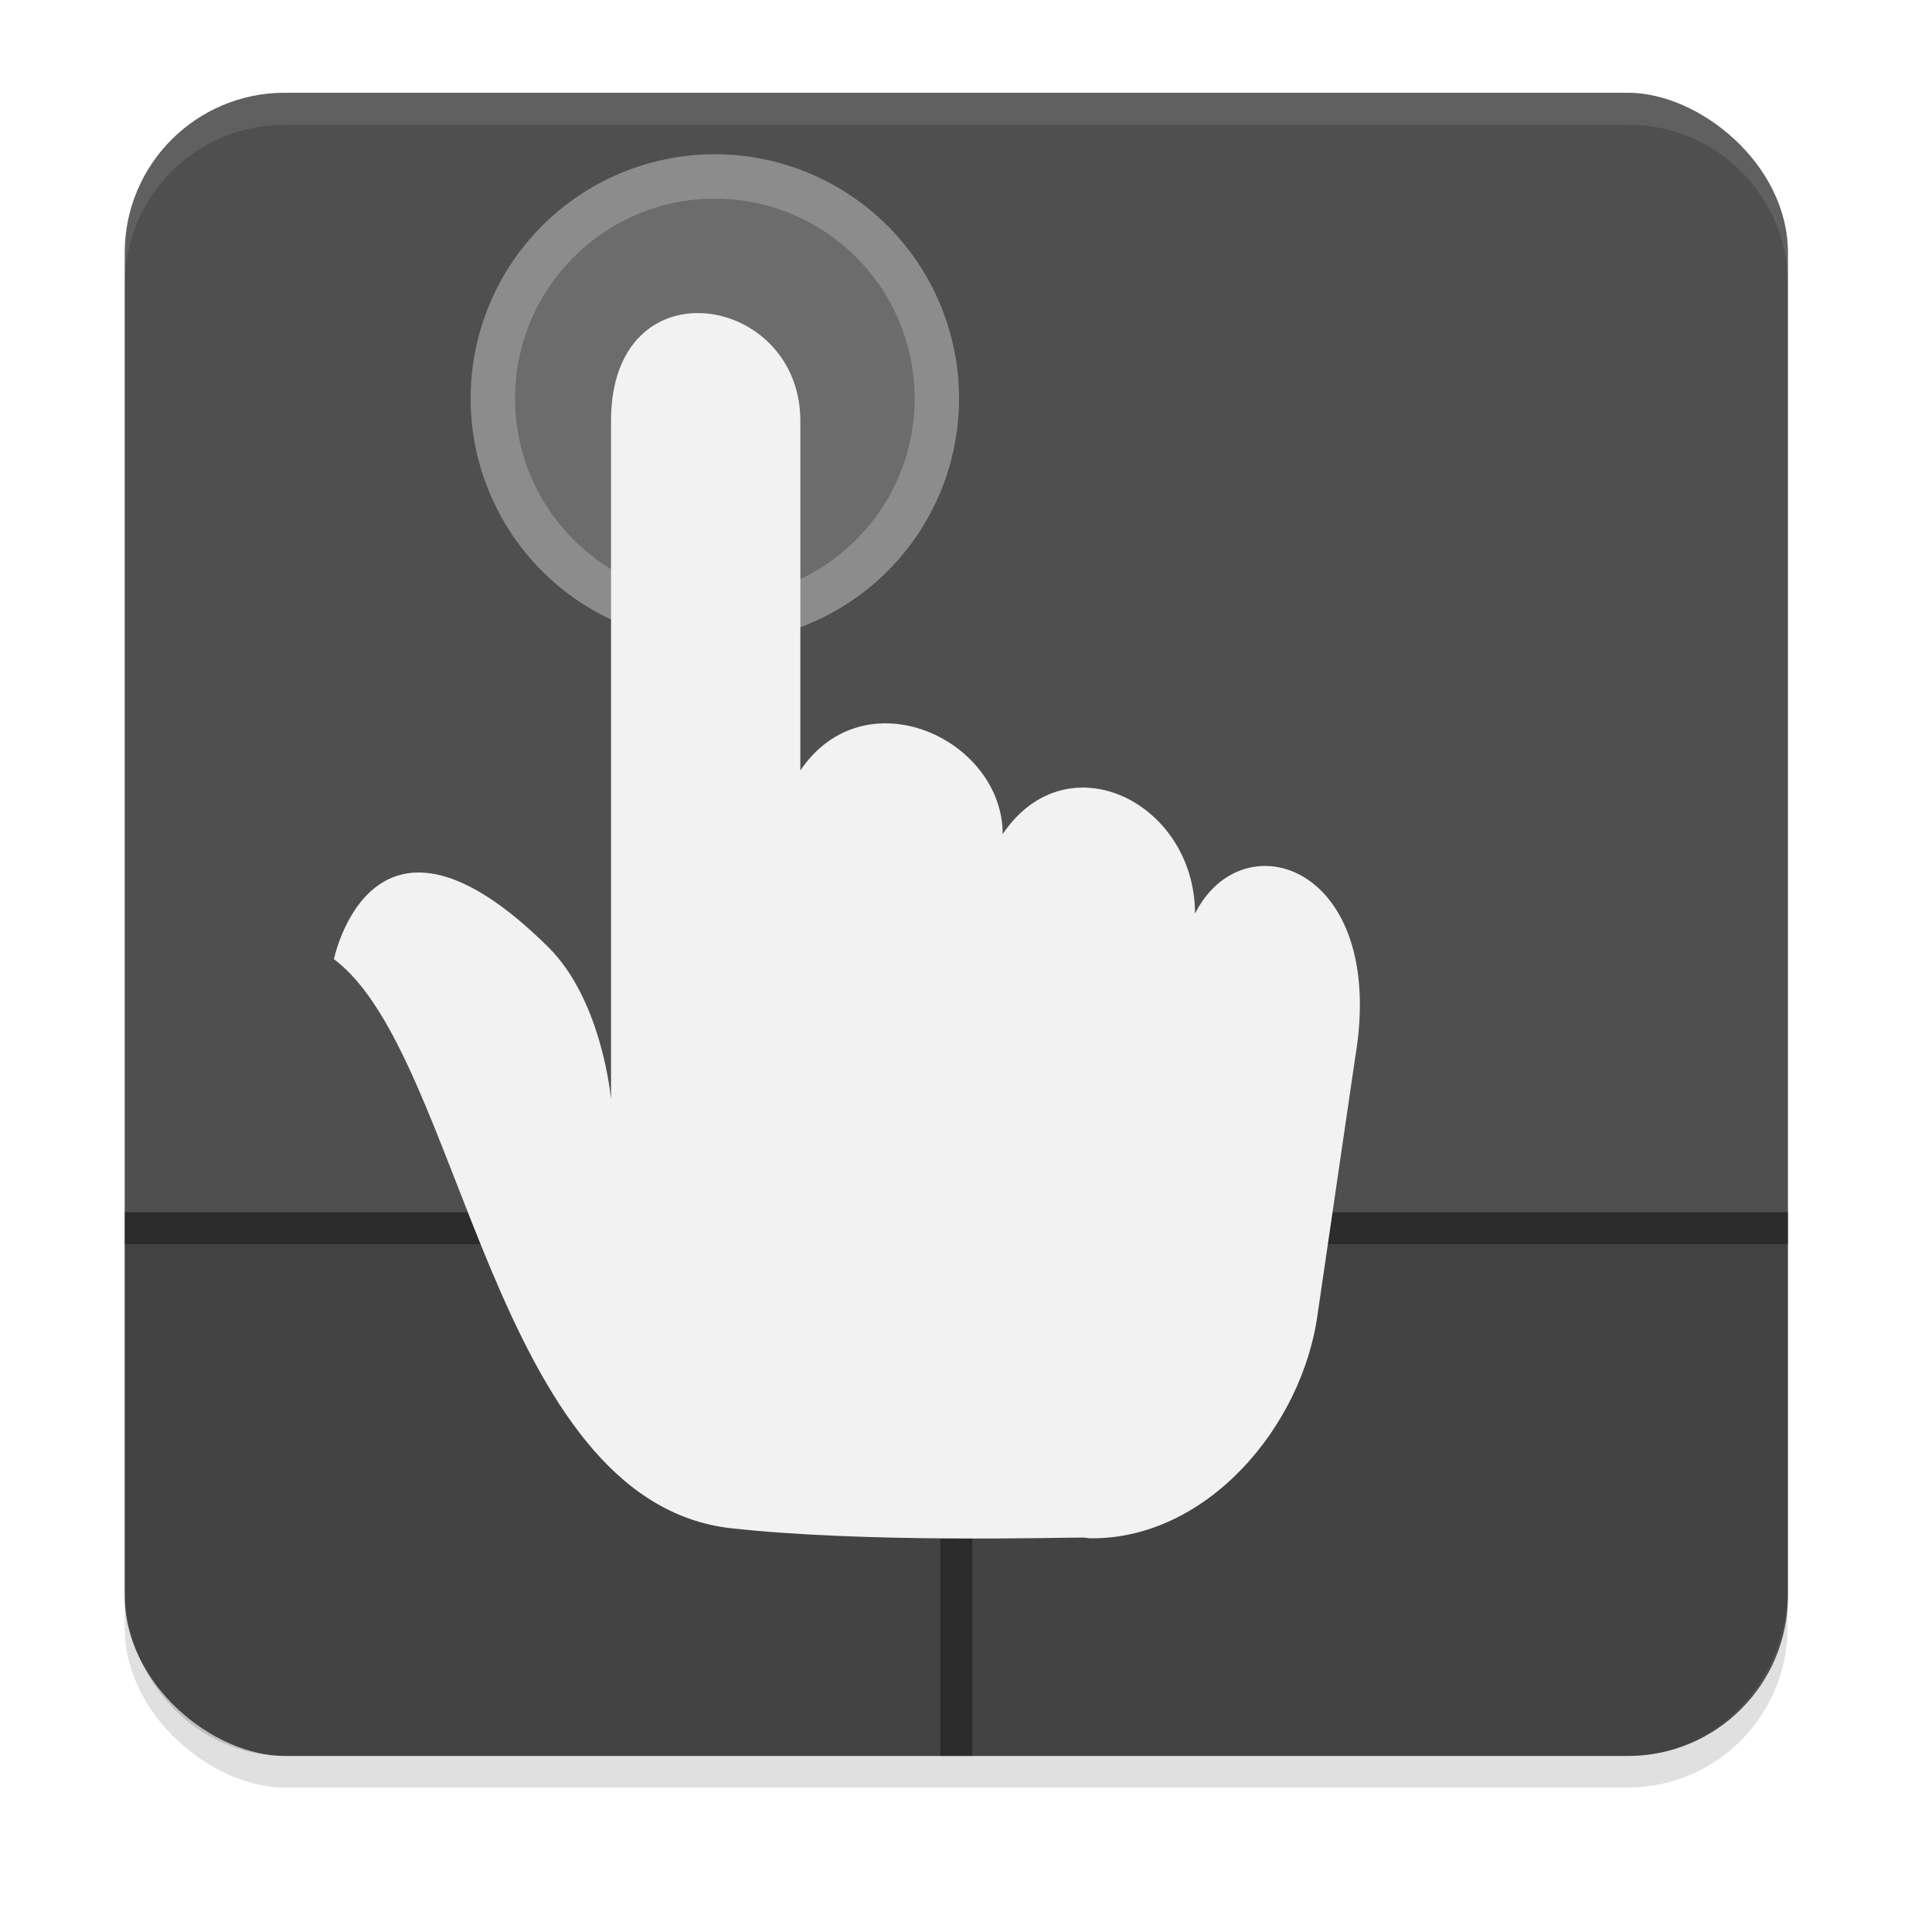 <?xml version="1.0" encoding="UTF-8" standalone="no"?>
<svg
   width="48"
   height="48"
   version="1"
   id="svg724"
   sodipodi:docname="gestures.svg"
   inkscape:version="1.4 (e7c3feb, 2024-10-09)"
   xmlns:inkscape="http://www.inkscape.org/namespaces/inkscape"
   xmlns:sodipodi="http://sodipodi.sourceforge.net/DTD/sodipodi-0.dtd"
   xmlns="http://www.w3.org/2000/svg"
   xmlns:svg="http://www.w3.org/2000/svg">
  <sodipodi:namedview
     id="namedview726"
     pagecolor="#bbbbbb"
     bordercolor="#ffffff"
     borderopacity="1"
     inkscape:showpageshadow="0"
     inkscape:pageopacity="0"
     inkscape:pagecheckerboard="false"
     inkscape:deskcolor="#777777"
     showgrid="false"
     inkscape:zoom="3.4033375"
     inkscape:cx="31.586641"
     inkscape:cy="31.586641"
     inkscape:window-width="3840"
     inkscape:window-height="2072"
     inkscape:window-x="0"
     inkscape:window-y="0"
     inkscape:window-maximized="1"
     inkscape:current-layer="svg724" />
  <defs
     id="defs710">
    <filter
       id="filter1044"
       x="-0.075"
       y="-0.075"
       width="1.15"
       height="1.15"
       color-interpolation-filters="sRGB">
      <feGaussianBlur
         stdDeviation="1.625"
         id="feGaussianBlur707" />
    </filter>
  </defs>
  <g
     id="g1"
     transform="scale(0.495)">
    <rect
       transform="matrix(0,-1.605,-1.605,0,-3.371,-4.977)"
       x="-59"
       y="-58"
       width="52"
       height="52"
       rx="5"
       ry="5"
       fill="#000000"
       filter="url(#filter1044)"
       opacity="0.35"
       id="rect712" />
    <rect
       transform="matrix(0,-1,-1,0,0,0)"
       x="-88.134"
       y="-89.739"
       width="83.478"
       height="83.478"
       rx="8.027"
       ry="8.027"
       fill="#4f4f4f"
       id="rect714"
       style="stroke-width:1.605" />
    <path
       d="m 6.261,60.843 v 18.763 c 0,4.725 3.58,8.528 8.027,8.528 h 67.425 c 4.447,0 8.027,-3.804 8.027,-8.528 V 60.843 Z"
       fill="#000000"
       opacity="0.15"
       stroke-width="1.655"
       id="path716" />
    <rect
       x="6.261"
       y="60.843"
       width="83.478"
       height="1.605"
       rx="0"
       ry="0"
       fill="#000000"
       opacity="0.35"
       stop-color="#000000"
       stroke-linecap="round"
       stroke-linejoin="round"
       stroke-width="4.816"
       style="paint-order:fill markers stroke"
       id="rect718" />
    <rect
       x="47.197"
       y="62.448"
       width="1.605"
       height="25.686"
       fill="#000000"
       opacity="0.35"
       stop-color="#000000"
       stroke-linecap="round"
       stroke-linejoin="round"
       stroke-width="4.816"
       style="paint-order:fill markers stroke"
       id="rect720" />
    <path
       d="m 14.288,4.656 c -4.447,0 -8.027,3.58 -8.027,8.027 v 1.605 c 0,-4.447 3.58,-8.027 8.027,-8.027 h 67.425 c 4.447,0 8.027,3.58 8.027,8.027 v -1.605 c 0,-4.447 -3.58,-8.027 -8.027,-8.027 z"
       fill="#ffffff"
       opacity="0.1"
       id="path722"
       style="stroke-width:1.605" />
    <path
       fill="#ffffff"
       d="m 48.136,20 a 12.257,12.257 0 1 1 -24.514,0 12.257,12.257 0 0 1 24.514,0 z"
       class="ColorScheme-Highlight"
       color="#3daee9"
       opacity="0.35"
       id="path16"
       style="fill:#ffffff;stroke-width:1.605" />
    <path
       fill="#ffffff"
       d="m 45.908,19.999 c 0,5.538 -4.49,10.028 -10.028,10.028 -5.538,0 -10.028,-4.49 -10.028,-10.028 0,-5.538 4.49,-10.028 10.028,-10.028 5.538,0 10.028,4.49 10.028,10.028 z"
       opacity="0.5"
       id="path18"
       sodipodi:nodetypes="sssss"
       style="fill:#4d4d4d;stroke-width:1.605" />
    <path
       fill="#ffffff"
       d="m 36.72,76.707 c 6.722,0.741 16.368,0.462 17.692,0.464 l 0.278,0.037 c 5.84,0.093 10.707,-5.581 11.456,-11.34 l 1.878,-12.827 c 1.608,-9.576 -5.633,-11.973 -8.046,-7.184 0,-5.587 -6.435,-8.779 -9.652,-3.99 0,-4.789 -6.937,-7.981 -10.156,-3.192 V 21.116 c 0,-6.384 -9.501,-7.981 -9.501,0 v 34.07 c 0,0 -0.427,-4.946 -3.141,-7.64 -8.85,-8.781 -10.767,0.597 -10.767,0.597 6.435,4.789 7.941,27.239 19.96,28.565 z"
       id="path20"
       sodipodi:nodetypes="ccccccccsscscc"
       style="fill:#f2f2f2;stroke-width:1.948" />
  </g>
</svg>
